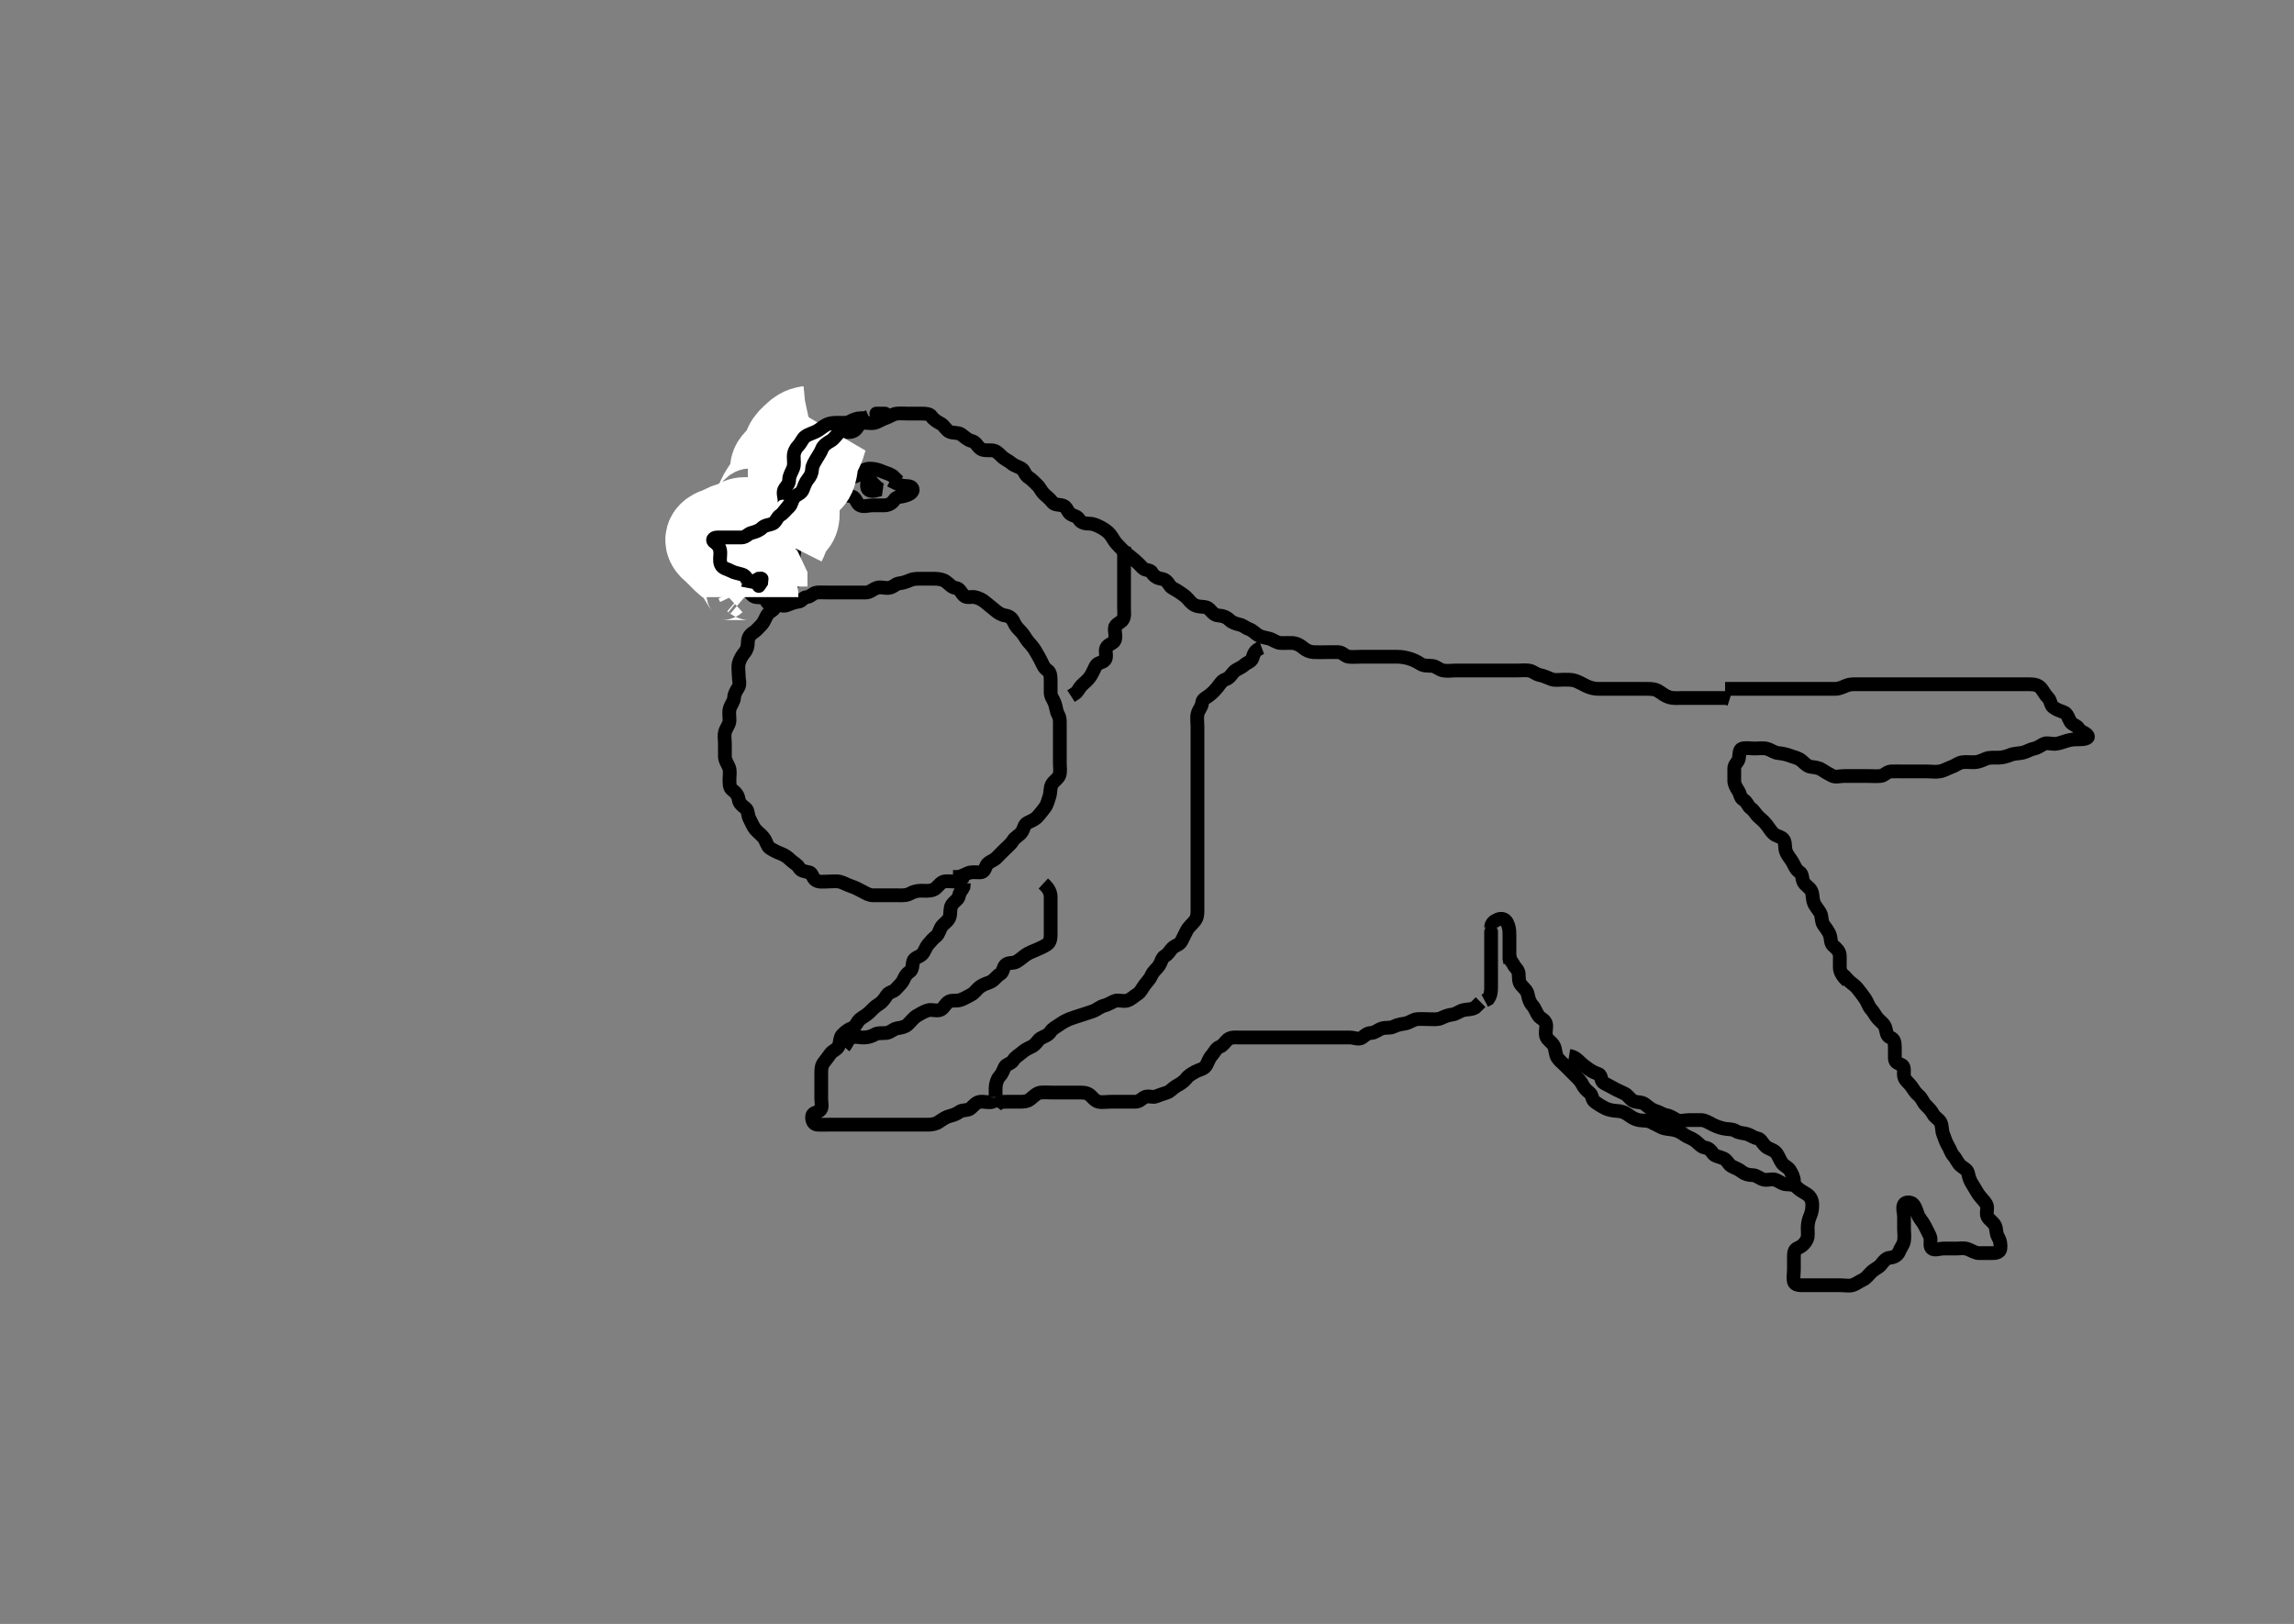 <svg width="500" height="353.982" xmlns="http://www.w3.org/2000/svg" xmlns:svg="http://www.w3.org/2000/svg" xmlns:xlink="http://www.w3.org/1999/xlink">
 <rect width="100%" height="100%" fill="#808080" stroke="none"/>
 <!-- Created with SVG-edit - http://svg-edit.googlecode.com/ -->
 <g display="inline" class="layer">
  <title>Layer 1</title>
  <path t="21670,21974,21974,22012,22055,22205,22205,22286,22356,22356,22399,22447,22477,22481,22526,22723,22760,22760,22797,22829,22869,23079,23105,23105,23251,23251,23401,23435,23435,23443,23477,23556,23609,23644,23674,23675,23738,23885,23913,24016,24062,24088,24113,24128,24158,24163,24344,24359,24407,24408,24488,24488,24656,24685,24704,24726,24853,24866,24880,24909,24920,24949,24966,25055,25073,25087,25109,25235,25270,25288,25288,25294,25312,25335,25358,25358,25391,25391,25424,25454,25454,25485,25509,25572,25572,25608,25613,25630,25636,25656,25657,25687,25691,25757,25822,25877,25928,25938,25968,25990,26015,26038,26043,26086,26110,26133,26138,26138,26160,26167,26182,26289,26310,26353,26393,26394,26424,26489,26489,26588,26588,26588,26641,26722,26790,26844,26900,26947,26947,27004,27031,27044,27060,27094,27095,27120,27143,27164,27192,27209,27222,27336,27395,27395,27434,27475,27508,27509,27532,27533,27540,27562,27563,27586,27603,27620,27626,27641,27658,27658,27687,27850,27868,27868,27904,28395,28430,28441,28469,28586,28664,28697,28720,28785,28812,28838,28882,28891,28921,28923,28935,28936,28967,29000,29001,29182,29182,29228,29228,29306,29340,29348,29377,29382,29432,29441,29469,29521,29554,29582,29615,29620,29623,29627,29659,29659,29669,29670,29708,29716,29716,29718,29724,29762,29769,29797,29850,29866,29867,29893,29907,29907,29933,29962,29994,29994,30033,30046,30076,30083,30084,30113,30145,30153,30154,30177,30177,30196,30199,30212,30226,30290,30291,30320,30389,30437,30458,30474,30507,30513,30520,30552,30560,30561,30593,30614,30615,30622,30648,30739,30781,30814,30843,30885,30894,30927,30965,30997,31029,31068,31090,31110,31143,31222,31237,31237,31276,31277,31356,31372,31612,31644,31676,31693,31694,31694,31722,31724,31735,31773,32216,32258" d="M159,117.158C159.221,117.058 159.818,116.484 160.6,116.132C161.42,115.764 162.1,115.058 162.715,114.443C163.357,113.801 164.089,113.231 164.564,112.558C165.082,111.823 165.499,111.102 165.915,110.242C166.263,109.52 166.635,108.754 167,107.936C167.369,107.109 167.852,106.747 168.564,106.132C169.173,105.607 168.89,104.449 169.357,103.801C169.889,103.063 170.697,102.552 171.221,101.715C171.557,101.179 172.246,100.42 173,99.991C173.649,99.622 174.286,98.852 174.975,98.183C175.602,97.574 176.415,97.211 176.979,96.658C177.466,96.18 178.428,96.253 178.979,95.637C179.633,94.906 180.094,94.219 181,94.158C181.8,94.104 182.715,94.158 183.611,94.158C184.5,94.158 185.515,94.36 186.296,93.801C186.977,93.313 187.154,92.242 188,92.158C188.796,92.079 189.725,92.372 190.643,92.158C191.419,91.977 192.131,91.414 193.021,91.137C193.747,90.91 194.653,90.242 195.436,90.158C196.291,90.066 197.221,90.158 198.1,90.158C199.025,90.158 199.801,90.158 200.833,90.158C201.611,90.158 202.621,90.152 203.025,90.768C203.508,91.504 204.267,91.922 205.1,92.379C205.775,92.75 206.224,93.815 207.061,94.147C207.805,94.442 208.883,94.246 209.479,94.679C210.281,95.26 210.879,95.896 211.815,96.132C212.661,96.346 212.913,97.11 213.611,97.722C214.269,98.299 215.334,98.121 216.149,98.158C217.086,98.201 217.608,98.771 218.296,99.453C218.983,100.135 219.787,100.403 220.432,100.959C221.102,101.536 221.842,101.66 222.667,102.158C223.278,102.527 223.403,103.598 224.199,104.074C224.891,104.488 225.417,105.142 226,105.658C226.638,106.221 226.881,106.997 227.521,107.637C228.161,108.277 228.791,108.702 229.357,109.453C229.862,110.122 230.839,109.948 231.7,110.215C232.566,110.484 232.706,111.732 233.436,112.122C234.195,112.527 234.81,112.521 235.221,113.258C235.634,113.995 236.643,114.156 237.568,114.158C238.295,114.16 239.207,114.562 240,114.991C240.666,115.352 241.397,115.827 241.916,116.443C242.476,117.109 242.833,117.991 243.436,118.594C244.1,119.258 244.586,119.862 245.357,120.51C246.054,121.096 246.67,121.555 247.285,122.074C247.951,122.634 248.432,123.14 249.053,123.801C249.62,124.405 250.718,124.156 251.036,124.768C251.44,125.545 252.205,126.033 253.1,126.158C254.006,126.285 254.453,126.831 254.979,127.637C255.362,128.224 256.184,128.466 256.885,128.959C257.631,129.483 258.308,129.843 259,130.658C259.583,131.344 260.082,131.922 261.105,132.153C261.843,132.32 262.969,132.157 263.553,132.768C264.168,133.412 264.709,134.119 265.517,134.156C266.478,134.201 267.314,134.5 268,135.158C268.576,135.71 269.308,135.948 270.221,136.158C271.008,136.339 271.483,136.878 272.296,137.162C273.092,137.442 273.501,138.03 274.199,138.442C275.021,138.927 275.731,138.975 276.6,139.194C277.463,139.411 278.197,140.115 279.1,140.158C279.999,140.2 280.758,140.118 281.653,140.162C282.519,140.205 283.357,140.601 284.1,141.258C284.631,141.727 285.48,142.111 286.29,142.153C287.332,142.208 288.149,142.158 289.167,142.158C290,142.158 290.916,142.134 291.704,142.158C292.644,142.186 293.154,143.074 294,143.158C294.874,143.244 295.704,143.158 296.6,143.158C297.5,143.158 298.411,143.158 299.321,143.158C300.139,143.158 301.051,143.158 301.872,143.158C302.603,143.158 303.596,143.148 304.515,143.158C305.521,143.168 306.337,143.311 307.24,143.583C307.941,143.795 308.903,144.228 309.521,144.658C310.329,145.221 311.29,145.065 312.2,145.159C313.013,145.243 313.654,145.959 314.521,146.137C315.463,146.331 316.29,146.158 317.168,146.158C318.021,146.158 318.978,146.158 319.799,146.158C320.833,146.158 321.611,146.158 322.521,146.158C323.483,146.158 324.29,146.158 325.168,146.158C326.042,146.158 327,146.158 327.789,146.158C328.833,146.158 329.625,146.158 330.484,146.158C331.347,146.158 332.37,146.059 333.2,146.159C334.12,146.271 334.769,146.994 335.6,147.147C336.486,147.31 337.204,147.7 338.1,148.036C338.937,148.35 339.851,148.158 340.757,148.158C341.611,148.158 342.54,148.114 343.321,148.379C344.165,148.665 344.993,149.171 345.71,149.51C346.51,149.889 347.363,150.14 348.296,150.158C349.221,150.176 350.1,150.158 351,150.158C351.801,150.158 352.7,150.158 353.6,150.158C354.5,150.158 355.4,150.158 356.296,150.158C357.169,150.158 358,150.158 359.015,150.158C359.801,150.158 360.727,150.17 361.521,150.679C362.352,151.212 362.968,151.723 363.833,151.991C364.618,152.234 365.568,152.158 366.432,152.158C367.357,152.158 368.296,152.158 369.133,152.158C370.137,152.158 370.712,152.158 371.647,152.158C372.736,152.158 373.568,152.158 374.479,152.158L375.357,152.158L376.296,152.158L377,152.379" id="svg_2" stroke-width="3" stroke="#000" fill="none"/>
  <path t="35977,36307,36323,36378,36413,36413,36413,36453,36500,36542,36557,36570,36596,36611,36611,36651,36651,36680,36680,36700,36700,36720,36727,36761,36767,36808,36813,36861,36895,36908,36908,36958,36958,36964,36973,36974,36980,36998,37013,37020,37028,37086,37110,37111,37128,37141,37166,37192,37207,37239,37239,37244,37307,37311,37325,37329,37365,37399,37434,37435,37472,37555,37639,37660,37686,37751,37766,37833,37833,37858,37859,37913,37948,38162,38162,38198,38213,38236,38338,38470,38470,38520,38569,38593,38833,38874,39175,39206,39320,39855,40019,40019,40106,40221,40261,40298,40704,40732,40805,40805,40825,40825,40894,40895,40924,40925,40929,40935,40944,41000,41042,41043,41061,41062,41091,41129,41137,41184,41184,41196,41197,41221,41243,41293,41294,41301,41301,41305,41367,41372,41410,41411,41454,41474,41475,41552,41595,41637,41662,41669,41670,41676,41686,41701,41749,41776,41782,41798,41812,41886,41886,41934,41935,41978,41979,41984,42003,42025,42072,42086,42111,42150,42177,42215,42216,42244,42271,42317,42358,42366,42395,42414,42430,42430,42458,42462,42466,42473,42507,42508,42534,42540,42583,42622,42659,42737,42785,42841,43017,43064,43096,43135,43182,43281,43313,43387,43428,43467,43515,43559,43638,43662,43663,43738,43769,43874,43888,44021,44068,44069,44098,44172,44229,44230,44306,44358,44390,44405,44451,44481,44482,44527,44527,44573,44614,44672,44678,44685,44754,44769,44769,44781,44855,44856,44901,44901,44936,44936,44980,45005,45028,45044,45073,45086,45120,45120,45157,45191,45228,45233,45353,45353,45502,45561,45987,45987,46052" d="M376,150.158C376.879,150.158 377.704,150.158 378.542,150.158C379.543,150.158 380.251,150.158 381.232,150.158C382.181,150.158 383.084,150.158 384,150.158C384.879,150.158 385.704,150.158 386.636,150.158C387.483,150.158 388.29,150.158 389.333,150.158C390.185,150.158 391.117,150.158 391.81,150.158C392.767,150.158 393.713,150.158 394.636,150.158C395.521,150.158 396.4,150.158 397.3,150.158C398.199,150.158 399.084,150.158 400,150.158C400.879,150.158 401.679,149.747 402.432,149.442C403.308,149.087 404.149,149.158 405.083,149.158C406,149.158 406.8,149.158 407.7,149.158C408.6,149.158 409.5,149.158 410.4,149.158C411.3,149.158 412.201,149.158 413.167,149.158C413.979,149.158 414.89,149.158 415.704,149.158C416.6,149.158 417.5,149.158 418.389,149.158C419.333,149.158 420.149,149.158 421.083,149.158C422,149.158 422.879,149.158 423.704,149.158C424.6,149.158 425.5,149.158 426.411,149.158C427.321,149.158 428.175,149.158 429.115,149.158C430,149.158 430.879,149.158 431.704,149.158C432.643,149.158 433.521,149.158 434.389,149.158C435.333,149.158 436.042,149.158 437,149.158C437.958,149.158 438.89,149.158 439.647,149.158C440.653,149.158 441.347,149.155 442.364,149.158C443.3,149.16 444.208,149.269 444.833,149.991C445.398,150.643 445.712,151.444 446.389,152.096C446.986,152.671 446.888,153.676 447.521,154.158C448.198,154.674 449.042,154.965 449.801,155.243C450.652,155.555 450.819,156.602 451.285,157.356C451.669,157.977 452.717,158.155 453.036,158.768C453.439,159.545 454.527,159.631 455,160.324C455.468,161.011 454,161.156 453.243,161.158C452.343,161.16 451.579,161.154 450.6,161.442C449.783,161.682 448.805,162.078 448.042,162.137C447.064,162.212 446.088,161.794 445.357,162.215C444.546,162.682 443.987,163.066 443.243,163.215C442.318,163.4 441.685,163.941 440.636,164.122C439.717,164.28 438.903,164.242 438.128,164.583C437.408,164.9 436.406,165.125 435.657,165.153C434.637,165.191 433.663,165.055 432.9,165.379C432.134,165.704 431.235,166.097 430.521,166.137C429.501,166.193 428.554,166.031 427.7,166.162C426.769,166.306 426.209,166.898 425.364,167.183C424.525,167.466 423.758,167.979 422.779,168.158C421.915,168.316 421.015,168.158 420.139,168.158C419.167,168.158 418.411,168.158 417.521,168.158C416.564,168.158 415.704,168.158 414.779,168.158C413.9,168.158 412.999,168.121 412.199,168.158C411.282,168.201 410.677,169.056 409.979,169.137C409.027,169.247 408.19,169.158 407.233,169.158C406.521,169.158 405.5,169.158 404.564,169.158C403.704,169.158 402.779,169.158 401.9,169.158C400.975,169.158 400.096,169.501 399.285,169.072C398.427,168.619 397.911,168.33 397.11,167.805C396.366,167.318 395.603,167.275 394.715,167.156C393.878,167.045 393.224,166.259 392.564,165.732C391.853,165.166 391.106,165.097 390.175,164.732C389.477,164.459 388.517,164.248 387.611,164.158C386.657,164.063 386.069,163.476 385.11,163.215C384.322,163 383.357,163.158 382.479,163.158C381.611,163.158 380.622,162.972 379.801,163.159C378.997,163.342 379.167,164.474 378.999,165.356C378.854,166.114 378.018,166.593 378,167.453C377.981,168.379 378,169.258 378,170.158C378,170.959 378.371,171.587 378.879,172.379C379.357,173.126 379.273,173.923 380,174.324C380.789,174.76 380.962,175.733 381.611,176.183C382.334,176.685 382.698,177.539 383.357,178.105C384.045,178.696 384.482,179.096 385.053,179.801C385.644,180.531 386.025,181.294 386.647,181.801C387.323,182.35 388.469,182.403 388.833,183.158C389.189,183.893 388.967,184.817 389.285,185.642C389.631,186.537 390.298,187.208 390.715,187.956C391.133,188.707 391.418,189.574 392.199,190.074C392.927,190.54 392.712,191.432 393.072,192.219C393.449,193.044 394.466,193.415 394.829,194.272C395.181,195.103 395.007,195.933 395.353,196.806C395.671,197.608 396.348,198.292 396.716,198.959C397.17,199.783 396.938,200.815 397.425,201.547C397.955,202.342 398.543,202.96 398.833,203.824C399.125,204.694 398.919,205.583 399.611,206.172C400.285,206.747 400.957,207.355 401,208.258C401.043,209.157 400.965,209.958 401,210.858C401.036,211.796 401.443,212.479 402,213.137L402.757,213.915" id="svg_3" stroke-width="3" stroke="#000" fill="none"/>
  <path t="53067,53250,53250,53318,53319,53324,53324,53324,53366,53366,53392,53407,53407,53424,53469,53486,53520,53520,53532,53536,53576,53623,53645,53645,53681,53713,53734,53734,53749,53753,53786,53790,53794,53864,53869,53874,53959,54019,54058,54058,54087,54094,54130,54175,54197,54223,54224,54237,54275,54317,54360,54361,54366,54367,54438,54475,54536,54536,54616,54653,54662,54694,54694,54745,54815,54874,54895,54895,54950,55041,55070,55097,55136,55161,55213,55279,55279,55399,55456,55479,55544,56302,56530,56897,56952,57011,57039,57065,57070,57111,57116,57142,57148,57156,57215,57215,57261,57268,57302,57402,57583,57597,57639,57665,57694,57724,57724,57751,57752,57780,57808,58052,58105,58106,58121,59101,59297,59355,59408,59473,59527,59566,59638,59660,59735,59736,59789,59903,59943,59984,60039,60136,60184,60185,60260,60282,60373,60402,60402,60452,60475,60506,60513,60543,60578,60579,60601,60645,60660,60666,60715,60786,60833,60866,60937,61128,61182,61212,61244,61274,61279,61369,61391,61487,61487,61557,61686,61835,62272,62400,63025,63076,63077,63130,63130,63163,63193,63194,63312,63312,63500,63665,63703,63833,63904,63935,63964,64069,64109,64145,64173,64225,64266,64369,64427,64450,64517,65429,65429,65429,65448,65448,65470,65480,65545,65550,65592,65593,65687,65736,65736,65782,65817,65848,65880,65881,65885,65911,65946,65949,65956,65956,65983,65984,66000,66025,66039,66075,66076,66088,66121,66136,66145,66146,66200,66201,66232,66269,66270,66299,66300,66336,66337,66384,66392,66433,66523,66558,66588,66589,66601,66602,66625,66626,66660,66710,66738,66779,66780,66821,66822,66836,66885,66886,68070,68094,68150,68283,68337,68367,68367,68424,68469,68681,68681,68729,68766,68788,68789,68903,68971,69004,69013,69053,69091,69107,69108,69132" d="M401,212.158C402,212.491 402.266,213.127 403,213.824C403.552,214.35 404.337,214.81 404.825,215.444C405.364,216.144 406.043,216.968 406.553,217.736C407.008,218.421 407.268,219.373 407.801,219.958C408.458,220.678 408.757,221.476 409.357,222.11C409.969,222.756 410.749,223.24 410.979,224.158C411.186,224.984 411.232,225.885 412,226.158C412.846,226.458 412.99,227.158 413,228.194C413.009,229.044 412.988,229.983 413,230.674C413.018,231.712 413.818,231.765 414.564,232.194C415.254,232.591 414.834,233.82 415.021,234.679C415.2,235.502 416.089,236.085 416.575,236.768C417.09,237.494 417.48,238.209 418.149,238.758C418.933,239.4 419.085,240.242 419.704,240.862C420.295,241.454 420.982,242.139 421.353,242.863C421.723,243.586 422.665,243.994 422.979,244.679C423.351,245.488 423.228,246.476 423.5,247.158C423.889,248.132 424.098,248.948 424.575,249.722C425.014,250.435 425.266,251.375 425.801,251.958C426.37,252.577 426.698,253.539 427.357,254.105C428.045,254.696 428.835,254.93 428.999,255.872C429.152,256.756 429.474,257.541 430,258.324C430.421,258.952 430.843,259.817 431.353,260.515C431.889,261.25 432.508,261.767 432.943,262.515C433.367,263.244 432.82,264.382 433.167,265.158C433.494,265.891 434.542,266.412 434.879,267.258C435.195,268.053 435.043,268.87 435.5,269.637C435.985,270.452 436.112,271.364 436,272.21C435.888,273.058 434.916,273.158 434.113,273.158C433.175,273.158 432.167,273.166 431.411,273.158C430.5,273.147 429.797,272.615 428.9,272.279C428.049,271.961 427.2,272.158 426.3,272.158C425.436,272.158 424.564,272.158 423.611,272.158C422.715,272.158 421.55,272.668 421.011,272.086C420.482,271.514 421.019,270.253 420.643,269.443C420.316,268.739 419.901,267.958 419.521,267.199C419.054,266.267 418.393,265.689 418.057,264.862C417.719,264.029 417.622,263.303 417.004,262.515C416.613,262.015 415.352,261.901 415,262.515C414.581,263.245 415,264.324 415,265.158C415,266.074 415,266.862 415,267.801C415,268.726 415.167,269.466 414.996,270.515C414.852,271.39 414.212,272.062 413.964,272.768C413.675,273.59 412.832,274.101 411.9,274.158C411.196,274.201 410.569,274.849 410,275.637C409.552,276.258 408.66,276.579 408.021,277.158C407.311,277.801 406.823,278.622 406,278.991C405.184,279.357 404.603,279.898 403.667,280.158C403.004,280.341 402.022,280.158 401.083,280.158C400.295,280.158 399.333,280.158 398.479,280.158C397.521,280.158 396.643,280.158 395.704,280.158C394.833,280.158 394,280.158 393.053,280.158C392.296,280.158 391.184,280.161 391.001,279.356C390.799,278.466 391,277.547 391,276.679C391,275.801 391,274.862 391,273.988C391,273.158 391.065,272.36 391.801,272.072C392.692,271.725 393.398,271.081 393.833,270.158C394.164,269.458 393.995,268.505 394,267.642C394.005,266.783 394.205,265.829 394.5,265.179C394.94,264.208 395.016,263.356 395,262.515C394.982,261.583 394.606,260.856 393.833,260.324C393.13,259.84 392.39,259.547 391.704,258.862C391.084,258.243 390.295,258.168 389.4,258.158C388.5,258.147 387.877,257.525 387,257.179C386.255,256.884 385.258,257.345 384.389,257.122C383.546,256.905 382.833,256.158 382,256.158C381.083,256.157 380.236,255.885 379.705,255.453C378.892,254.793 378.177,254.622 377.333,254.158C376.771,253.848 376.469,252.884 375.648,252.515C374.789,252.129 373.776,252.048 373.357,251.453C372.824,250.696 372.466,250.297 371.6,250.147C370.767,250.003 370.276,249.268 369.5,248.679C368.762,248.118 367.812,247.854 367.243,247.453C366.363,246.833 365.815,246.499 364.8,246.279C363.887,246.081 362.947,246.126 362.149,245.732C361.331,245.329 360.563,244.925 359.851,244.583C358.956,244.154 358.133,244.336 357.168,244.156C356.393,244.012 355.659,243.579 354.779,242.936C354.163,242.487 353.357,242.19 352.429,242.156C351.59,242.126 350.583,241.912 350.021,241.637C348.984,241.129 348.347,240.699 347.611,240.183C346.952,239.722 347.091,238.653 346.425,238.168C345.729,237.662 345.202,237.023 344.89,236.401C344.408,235.437 343.817,234.981 343.022,234.179C342.523,233.677 341.801,232.959 341.167,232.324C340.564,231.722 339.809,231.125 339.436,230.522C338.953,229.741 339.109,228.738 338.643,227.915C338.153,227.051 337.226,226.684 337,225.872C336.755,224.993 337.102,224.088 336.989,223.307C336.844,222.3 335.782,222.043 335.357,221.453C334.788,220.663 334.564,219.758 334,219.158C333.436,218.558 333.153,217.643 332.989,216.758C332.836,215.926 332.138,215.414 331.521,214.679C330.938,213.984 331.089,213.053 331,212.158C330.916,211.312 330.084,210.872 329.779,210.058L329.284,209.358L329.004,208.515" id="svg_4" stroke-width="3" stroke="#000" fill="none"/>
  <path t="69520,69666,69714,69738,69760,69786,69793,69793,69816,69816,69847,69847,69921,69943,70065,70184,70207,70257,70262,70572" d="M325,203.158C325,202.779 325,203.658 325,204.558C325,205.458 325,206.359 325,207.324C325,207.983 325,208.991 325,209.871C325,210.726 325,211.59 325,212.594C325,213.453 325,214.379 325,215.258C325,216.132 324.915,216.959 324.389,217.722L323.611,218.132" id="svg_5" stroke-width="3" stroke="#000" fill="none"/>
  <path t="74185,74346,74403,74580,74596,76545,76588,76670,76704,76834,76966,77004,77052,77074,77078,77117,77171,77206,77285,77386,77424,77442,77466,77489,77508,77525,77526,77618,77644,77673,77703,77719,77738,77759,77767,77784,77811,77815,77870,77907,77930,77955,77975,77975,78017,78041,78103,78119,78146,78162,78186,78187,78207,78208,78246,78271,78353,78420,78481,78515,78603,78603,78653,78682,78728,79812,79812,79833,79877,79877,79930,79956,80035,80103,80133,80164,80268,80300,80313,80341,80364,80380,80390,80413,80437,80457,80535,80562,80613,80622,80634,80652,80664,80680,80681,80695,80708,80745,80750,80782,80821,80840,80870,80917,80932,80965,80988,80993,81045,81071,81091,81092,81175,81182,81209,81375,81426,81582,81718,81760,81783,81784,81799,81811,81918,81918,81964,81999,82114,82159,82189,82190" d="M217,241.158C217.704,240.158 218.564,240.158 219.436,240.158C220.389,240.158 221.285,240.158 222.199,240.158C223.053,240.158 223.856,240.149 224.564,239.583C225.355,238.952 225.988,238.242 226.833,238.158C227.7,238.072 228.564,238.158 229.436,238.158C230.389,238.158 231.285,238.158 232.199,238.158C233.053,238.158 234,238.158 234.833,238.158C235.704,238.158 236.666,238.082 237.4,238.594C238.075,239.065 238.586,239.975 239.436,240.158C240.276,240.338 241.221,240.158 242.1,240.158C243,240.158 243.801,240.158 244.715,240.158C245.611,240.158 246.479,240.158 247.436,240.158C248.296,240.158 248.726,239.618 249.357,239.215C250.153,238.707 251.255,239.326 252,238.991C252.732,238.662 253.572,238.44 254.389,238.147C255.126,237.883 255.628,237.165 256.4,236.732C257.22,236.274 257.991,235.818 258.5,235.158C259.09,234.393 259.779,234.04 260.6,233.583C261.382,233.148 262.42,233.057 262.879,232.279C263.308,231.551 263.514,230.692 264.167,229.991C264.658,229.463 265.017,228.493 265.851,228.183C266.637,227.891 267.05,227.042 267.611,226.594C268.362,225.992 269.443,226.158 270.149,226.158C271.167,226.158 272.1,226.158 272.947,226.158C273.704,226.158 274.643,226.158 275.521,226.158C276.479,226.158 277.357,226.158 278.296,226.158C279.11,226.158 280,226.158 280.939,226.158C281.704,226.158 282.643,226.158 283.521,226.158C284.479,226.158 285.357,226.158 286.296,226.158C287.167,226.158 288.1,226.158 288.947,226.158C289.704,226.158 290.636,226.158 291.484,226.158C292.347,226.158 293.364,226.158 294.296,226.158C295.11,226.158 296.189,226.709 296.928,226.147C297.61,225.629 298.001,225.191 298.916,225.158C299.706,225.129 300.373,224.418 301.285,224.158C302.069,223.935 303.023,224.141 303.705,223.805C304.67,223.33 305.451,223.236 306.185,223.122C307.136,222.974 307.988,222.242 308.833,222.158C309.607,222.081 310.564,222.158 311.436,222.158C312.296,222.158 313.337,222.296 314.1,221.936C314.766,221.623 315.606,221.262 316.479,221.158C317.461,221.04 318.082,220.398 318.979,220.179C319.778,219.984 320.7,220.101 321.5,219.637L322.1,219.058L322.715,218.443" id="svg_6" stroke-width="3" stroke="#000" fill="none"/>
  <path t="86144,86354,86426,86433,86473,86490,86553,86588,86588,86669,86705,86785,86812,86835,86858,86859,86865,86865,86889,86929,86959,86963,87009,87087,87106,87132,87166,87194,87223,87239,87239,87261,87316,87335,87341,87345,87369,87396,87419,87486,87525,87553,87590,87670,87712,87739,87739,87792,87814,87949,88144,88228,88242,88285,88309,88682,88715,88787,88869,88923,88948,89020,89055,89080,89097,89126,89157,89237,89237,89292,89334,89450,89502,89504,89587,89635,89658,89669,89705,89731,89771,89818,89921,89921,90019,90053,90070,90236,90237,91023,91059,91087,91099,91630,91630,91675,91687,91687,91770,91852,91887,91887,91912,91956,92019,92103,92150,92151,92199,92302,92326,92371,92411,92440,92476,92523,92524,92572,92607,92707,92764,92836,92836,92857,92905,92916,92929,92968" d="M217,239.158C217,238.779 217.119,239.871 216.389,240.147C215.558,240.463 214.596,240.073 213.704,240.158C212.821,240.242 212.317,240.885 211.611,241.547C210.936,242.179 209.862,241.836 209.167,242.324C208.451,242.827 207.784,243.08 207.115,243.243C206.14,243.481 205.49,243.967 204.636,244.547C203.905,245.043 203.025,245.158 202.199,245.158C201.285,245.158 200.389,245.158 199.521,245.158C198.564,245.158 197.7,245.158 196.8,245.158C195.9,245.158 195,245.158 194.2,245.158C193.285,245.158 192.389,245.158 191.5,245.158C190.6,245.158 189.704,245.158 188.779,245.158C187.9,245.158 187.025,245.158 186.199,245.158C185.285,245.158 184.389,245.158 183.521,245.158C182.564,245.158 181.696,245.158 180.833,245.158C180.021,245.158 179.02,245.196 178.199,245.158C177.282,245.115 176.976,244.241 177,243.453C177.029,242.514 177.954,242.587 178.643,242.101C179.374,241.584 179,240.442 179,239.547C179,238.679 179,237.801 179,236.862C179,235.936 179,235.058 179,234.183C179,233.356 178.964,232.396 179.521,231.658C180.023,230.992 180.54,230.35 181.021,229.658C181.472,229.009 182.561,228.787 182.878,227.837C183.14,227.054 183.055,226.107 183.611,225.547C184.293,224.86 184.984,224.359 185.704,224.101C186.554,223.796 186.786,222.711 187.436,222.183C188.17,221.588 188.8,221.357 189.5,220.658C190.199,219.959 190.827,219.314 191.568,218.872C192.289,218.443 192.819,217.695 193.284,216.959C193.766,216.196 194.746,216.252 195.285,215.59C195.815,214.939 196.536,214.422 196.915,213.59C197.218,212.924 197.458,212.361 198.199,211.872C198.996,211.346 198.807,210.429 199.036,209.558C199.261,208.702 200.439,208.616 201,207.991C201.568,207.359 201.75,206.5 202.296,205.858C202.936,205.103 203.375,204.597 204.025,204.086C204.714,203.545 204.787,202.454 205.357,201.801C205.955,201.116 206.775,200.677 207,199.801C207.233,198.892 207.009,198.021 207.436,197.307C207.945,196.456 208.854,196.115 208.999,195.356C209.192,194.343 209.647,194.101 209.999,193.356L210.085,192.443" id="svg_7" stroke-width="3" stroke="#000" fill="none"/>
  <path t="99383,99877,99936,100414,100414,100521,100589,100622,100845,100868,100936,100976,100977,101148,101171,101492,101492,101515,101575,101591,101872,101897,101913,101928,101938,101972,102899,102937,103052,103083,103084,103113,103169,103369,103369,103453,103453,103492,103547,103572,103592,103605,103651,103676,103687,103718,103740,103764,103789,103812,103823,103884,103952,103952,103981,104005,104041,104081,104122,104148,104164,104164,104298,104314,104428,104428,104441,104441,104524,104525,104531,104572,104595,104619,104624,104635,104691,104712,104756,104796,104851,104891,104923,104924,104963,105003,105050,105091,105099,105124,105124,105146,105147,105169,105204,105259,105259,105289,105315,105386,105412,105433,105456,105483,105531,105557,105558,105589,105669,105732,105781,105783,105808,105886,105913,105972,106012,106044,106100,106216,106247,106254,106275,106357,106358,106436,106472,106510,106540,106635,106676,106683,106714,106740,106771,106936,107066,107066,107089,107131,107131,107281,107281,107334,107384,107384,107407,108096,108185,108242,108274" d="M160,116.158C159.716,117.074 159.223,117.582 158.779,118.379C158.408,119.045 158.001,119.872 158,120.768C157.999,121.637 157.999,122.515 158,123.458C158.001,124.358 158.036,125.295 158.704,125.801C159.4,126.327 160.4,126.594 161,127.158C161.6,127.722 162.621,127.994 163.005,128.515C163.53,129.229 163.988,130.074 164.833,130.158C165.7,130.244 166.753,130.105 166.995,130.862C167.258,131.682 167.922,131.611 168.643,132.215C169.255,132.729 167.887,133.21 167.436,133.768C166.813,134.539 166.658,135.472 166,136.158C165.448,136.734 164.84,137.461 164.199,137.874C163.417,138.377 163.018,139.008 163,140.048C162.986,140.862 162.833,141.585 162.284,142.242C161.767,142.861 161.253,143.695 161.036,144.558C160.817,145.427 161,146.327 161,147.158C161,148.137 161.392,149.089 160.915,149.872C160.425,150.676 160.032,151.258 160,152.105C159.971,152.864 159.314,153.58 159.057,154.458C158.804,155.322 159.044,156.326 159,157.158C158.957,157.961 158.252,158.694 158.036,159.547C157.804,160.463 158,161.199 158,162.158C158,163.137 158,163.991 158,164.853C158,165.801 158.545,166.411 158.878,167.258C159.211,168.103 159,168.959 159,169.872C159,170.768 158.955,171.719 159.611,172.183C160.329,172.692 160.875,173.362 161,174.258C161.127,175.164 161.802,175.639 162.479,176.158C163.111,176.642 162.947,177.693 163.353,178.458C163.801,179.304 164.126,180.191 164.611,180.758C165.249,181.505 165.889,181.881 166.479,182.658C167.04,183.396 167.188,184.477 167.801,184.872C168.608,185.393 169.439,185.784 170.199,186.072C171.042,186.393 171.7,186.867 172.296,187.453C172.995,188.142 173.728,188.375 174.167,189.158C174.559,189.858 175.459,189.952 176.389,190.158C177.049,190.304 177.089,191.418 177.801,191.872C178.549,192.35 179.521,192.158 180.479,192.158C181.357,192.158 182.322,192.001 183.11,192.215C183.908,192.432 184.781,192.943 185.521,193.179C186.443,193.472 187.16,193.892 188,194.324C188.713,194.692 189.436,195.158 190.296,195.158C191.221,195.158 192.1,195.158 193.025,195.158C193.801,195.158 194.7,195.158 195.6,195.158C196.564,195.158 197.48,195.242 198.3,194.805C199.049,194.406 199.8,194.158 200.715,194.158C201.568,194.157 202.474,194.3 203.443,193.936C204.198,193.652 204.639,192.715 205.443,192.279C206.071,191.938 207.105,192.158 208,192.158L208.939,192.147L209.521,191.637L210.199,190.959" id="svg_8" stroke-width="3" stroke="#000" fill="none"/>
  <path t="113639,113690,113746,113773,113802,113826,113840,113856,113903,113903,113955,113971,114004,114023,114023,114102,114120,114157,114157,114179,114203,114204,114227,114247,114270,114308,114330,114345,114365,114366,114390,114397,114429,114564,114564,114594,114614,114615,114669,114693,114722,114741,114771,114786,114825,114937,114937,114963,114982,115003,115003,115026,115048,115084,115277,115319,115365,115672,115672,115783,117062,117115,117116,117124,117143,117266,117281,117405,117570,117587,117685,117739,117818,117845,117893,117933,117934" d="M184,228.158C184.647,227.453 184.874,226.389 185.521,226.158C186.349,225.862 187.3,226.158 188.199,226.158C189.084,226.158 189.95,225.916 190.643,225.51C191.392,225.071 192.303,225.272 193.221,225.158C194.12,225.046 194.679,224.307 195.521,224.158C196.387,224.004 197.22,223.894 197.8,223.356C198.504,222.704 199.082,221.874 199.801,221.442C200.535,221 201.31,220.54 202.2,220.243C203.058,219.957 204.052,220.454 204.879,220.157C205.719,219.856 205.986,218.79 206.831,218.328C207.531,217.946 208.512,218.271 209.443,217.936C210.186,217.669 210.949,217.183 211.705,216.805C212.432,216.442 212.903,215.614 213.521,215.158C214.206,214.652 215.067,214.342 215.801,214.072C216.699,213.742 217.106,212.818 218,212.324C218.663,211.959 218.566,210.925 219.167,210.324C219.768,209.724 220.791,210.057 221.5,209.658C222.379,209.163 222.942,208.582 223.611,208.132C224.337,207.644 225.147,207.364 226,206.991C226.736,206.67 227.527,206.327 228.199,205.872C228.99,205.337 228.998,204.401 229,203.51C229.003,202.491 229,201.637 229,200.768C229,199.872 229,198.959 229,198.105C229,197.158 229.017,196.279 229,195.453C228.982,194.557 228.564,193.758 227.9,193.058L227.4,192.594" id="svg_9" stroke-width="3" stroke="#000" fill="none"/>
  <path t="136379,136546,136592,136646,136647,136678,136714,136739,136800,136833,136863,136903,136937,136959,136982,136988,137030,137063,137095,137143,137180,137251,137251,137274,137274,137312,137338,137343,137374,137374,137382,137403,137426,137446,137472,137532,137532,137616,137616,137674,137687,137830,137932,137980,138051,138051,138180,138218,138249,138290,138291,138306,138331,138346,138346,138394,138431,138443,138480,138509,138510,138542,138587,138618,138747,138747,138799,138831,138831,138856,138950,138950,139033,139132,139161,139176,139307,139385,139433,139547,139565,139651,139706,139761,139811,139831,139850,139863,139887,139930,139956,139985,140025,140026,140149,140172,140246,140274,140280,140321,140344,140469,140469,140549,140550,140589,140716,140743,140764,140790,140868,140868,140927,141221,141283,141284,141312,141329,141383,141410,141439,141495,141550,141600,141601,141779,141850,141900,141963,142018,142018,142059,142094,142095,142199,142270,142429,142571,142610,142658,142697,142727,142772,142781,142812,142812,143215,143271,143306" d="M169,131.158C169.704,131.805 170.594,132.246 171.443,131.936C172.185,131.666 173.053,131.254 174,131.158C174.845,131.072 175.022,130.205 175.801,130.158C176.717,130.103 177.215,129.219 178.1,129.158C178.973,129.098 179.801,129.158 180.715,129.158C181.611,129.158 182.479,129.158 183.357,129.158C184.296,129.158 185.222,129.158 186.167,129.158C186.825,129.158 187.834,129.175 188.713,129.158C189.611,129.14 190.237,128.464 191.084,128.159C191.946,127.849 192.76,128.226 193.648,128.153C194.676,128.069 195.154,127.242 196,127.158C196.913,127.067 197.679,126.747 198.432,126.442C199.308,126.087 200.149,126.158 201.167,126.158C202,126.158 202.916,126.158 203.704,126.158C204.643,126.158 205.495,126.297 206.149,126.768C206.968,127.359 207.441,128.059 208.296,128.158C209.177,128.26 209.428,129.144 210.053,129.801C210.645,130.422 211.717,130.026 212.432,130.158C213.406,130.337 214.243,130.813 214.879,131.379C215.48,131.915 216.124,132.351 216.7,132.862C217.432,133.513 218.203,134.035 219.084,134.158C220.006,134.286 220.6,134.752 220.979,135.637C221.319,136.43 221.801,136.959 222.479,137.637C223.167,138.324 223.481,139.097 224.053,139.801C224.555,140.419 225.113,140.941 225.575,141.722C226.034,142.498 226.473,143.229 226.878,144.036C227.258,144.791 227.526,145.629 228.296,146.105C228.947,146.508 229,147.453 229,148.324C229,149.258 229,150.132 229,150.959C229,151.872 229.618,152.5 229.915,153.356C230.206,154.197 230.241,155.108 230.647,155.801C231.086,156.549 231,157.453 231,158.379C231,159.258 231,160.132 231,160.959C231,161.872 231,162.726 231,163.59C231,164.6 231,165.307 231,166.379C231,167.258 231.184,168.173 230.915,168.959C230.648,169.738 229.669,170.266 229.285,170.958C228.821,171.796 229.038,172.718 228.716,173.642C228.469,174.349 228.27,175.386 227.716,176.074C227.174,176.747 226.738,177.377 226.084,178.074C225.519,178.676 224.711,178.975 223.9,179.379C223.194,179.731 223.159,180.785 222.643,181.453C222.066,182.201 221.21,182.502 220.779,183.258C220.397,183.927 219.6,184.558 219,185.158C218.357,185.801 217.722,186.447 217.084,187.074C216.484,187.663 215.428,187.864 215.036,188.594C214.629,189.352 214.565,190.14 213.611,190.158C212.715,190.175 211.752,190.004 211,190.324C210.219,190.657 209.436,191.147 208.564,191.158L207.704,191.144" id="svg_11" stroke-width="3" stroke="#000" fill="none"/>
  <path t="147806,147998,148053,148070,148086,148121,148122,148145,148146,148279,148299,148343,148367,148415,148415,148436,148447,148496,148503,148531,148744,148744,148777,148851,149153" d="M161,116.158C161.801,116.158 162.7,116.158 163.6,116.158C164.521,116.158 165.485,116.158 166.211,116.158C167.2,116.158 167.958,116.158 168.979,116.158C169.801,116.158 170.597,116.293 171.021,117.158C171.402,117.936 172.476,117.855 172.958,118.679C173.398,119.429 173,120.443 173,121.356C173,122.21 173,123.158 173,123.991L173,124.862L173,125.722L172.643,126.515" id="svg_12" stroke-width="3" stroke="#000" fill="none"/>
  <path t="150996,151066,151128,151136,151163,151163,151297,151415,151462,151486,151492,151582" d="M167,131.158C168,131.158 168.612,130.801 169.285,130.242C169.954,129.686 170.946,129.713 171.643,129.162C172.177,128.74 172.353,127.801 172.878,127.058L173,126.183L173.085,125.356" id="svg_13" stroke-width="3" stroke="#000" fill="none"/>
  <path t="154646,154843,154905,154960,154969,154988,155017,155241,155262,155298,155319,155360,155360,155538,155538,155556,155649,155649" d="M183,105.158C183.801,105.072 184.478,104.379 185.285,104.158C186.166,103.917 186.908,103.773 187.425,103.183C187.985,102.545 188.716,102.158 189.611,102.158C190.479,102.157 191.321,102.35 192.021,102.658C192.964,103.072 193.799,103.242 194.564,103.732L195.221,104.379L195.801,104.959" id="svg_14" stroke-width="3" stroke="#000" fill="none"/>
  <path t="156843,157199,157199,157241,157291,157310,157346,157542,157677,157700,157736,157743,157798,157931,157966,158013,158037,158256,158282,158604,158604,158630,158645,158645,158666,158666,158953,158953" d="M183,107.158C184,108.158 184.839,107.948 185.7,108.215C186.566,108.483 186.698,109.711 187.357,110.101C188.167,110.579 189.221,110.158 190.1,110.158C190.975,110.158 191.802,110.176 192.715,110.158C193.611,110.14 194.44,109.754 194.916,108.959C195.33,108.268 196.248,108.335 197.061,108.122C197.917,107.898 199.188,107.414 198.877,106.515C198.608,105.741 197.397,106.074 196.4,105.801L195.6,105.453L194.8,105.058L194.042,104.679" id="svg_15" stroke-width="3" stroke="#000" fill="none"/>
  <path t="161063,161434,161597,161644,161730,161957,162065,162089,162122,162148" d="M190,103.158C189.122,104.379 188.911,105.262 189,106.158C189.084,107.004 190,107.158 190.878,106.936L191,106.105L191.005,105.21L191.611,104.583" id="svg_16" stroke-width="3" stroke="#000" fill="none"/>
  <path t="169992,170036,170069,170136,170156,170163,170189,170198,170224,170253,170254,170270,170270,170293,170294,170306,170306,170325,170355,170355,170379,170411,170427,170499,170520,170548,170578,170603,170628,170652,170664,170679,170700,170721,170721,170741,170765,170812,170883,170904,170962,171010,171036,171061" d="M245,119.158C245,120.158 245,120.959 245,121.858C245,122.758 245,123.722 245,124.594C245,125.453 245,126.327 245,127.22C245,127.846 245,129.106 245,129.896C245,130.824 245,131.637 245,132.642C245,133.332 245.182,134.515 244.667,135.158C244.153,135.798 243.057,136.099 243,136.862C242.93,137.798 243.291,138.732 242.989,139.547C242.713,140.293 241.49,140.388 241.122,141.258C240.773,142.081 241.412,143.233 240.779,143.915C240.224,144.512 239.215,144.421 238.833,145.158C238.443,145.912 238.124,146.726 237.647,147.453C237.123,148.253 236.389,148.768 235.801,149.356C235.121,150.036 234.915,150.874 234.199,151.242L233.436,151.732" id="svg_17" stroke-width="3" stroke="#000" fill="none"/>
  <path t="173587,174259,174338,174351,174373,174410,174411,174466,174533,174573,174620,174621,174652,174674,174678,174691,174717,174717,174765,174769,174850,174895,174917,174917,174965,174990,175012,175045,175070,175110,175110,175136,175163,175186,175191,175208,175277,175286,175325,175353,175372,175398,175418,175461,175471,175502,175525,175548,175568,175601,175616,175630,175685,175715,175737,175761,175769,175770,175790,175815,175838,175870,175885,175911,175941,175956,175963,176016,176022,176044,176115,176115,176157,176196,176197,176222,176232,176265,176272,176272,176310,176310,176322,176340,176360,176366,176394,176417,176417,176429,176446,176471,176471,176502,176662,176662,177541,177584,177682,177682,177719,177757,177779,177850,177866,177885,177919,177946,177947,177962,177981,178008,178008,178009,178032,178033,178034,178075,178182,178182,178281,178281,178335,178374,178405,178432,178459,178486,178487,178565,178608,178609,178714,178775,178823,178843,178844,178891,178965,179020,179070,179075,179075,179432,179453,179744,179796" d="M275,141.158C273.436,141.732 273.26,142.553 272.996,143.453C272.769,144.225 271.785,144.426 271.2,144.959C270.48,145.616 269.543,145.851 269,146.379C268.393,146.97 268.061,147.78 267.11,148.101C266.316,148.369 265.992,149.013 265.425,149.722C264.849,150.442 264.276,151.049 263.5,151.637C262.766,152.193 262.08,152.383 262,153.258C261.916,154.169 261.239,154.694 261.021,155.637C260.823,156.493 261,157.453 261,158.324C261,159.258 261,160.158 261,160.958C261,161.801 261,162.679 261,163.658C261,164.558 261,165.458 261,166.358C261,167.258 261,168.105 261,168.959C261,169.801 261,170.679 261,171.637C261,172.515 261,173.453 261,174.324C261,175.258 261,176.105 261,176.959C261,177.858 261,178.758 261,179.637C261,180.515 261,181.453 261,182.268C261,183.179 261,184.136 261,184.956C261,185.858 261,186.758 261,187.658C261,188.558 261,189.458 261,190.358C261,191.258 261,192.105 261,192.959C261,193.858 261,194.758 261,195.568C261,196.479 261,197.332 261,198.272C261,199.258 260.991,200.013 260.389,200.758C259.776,201.517 259.067,202.066 258.647,202.863C258.34,203.446 257.834,204.491 257.5,205.158C257.085,205.987 256.159,206.04 255.521,206.679C254.882,207.317 254.701,207.955 253.9,208.379C253.258,208.719 253.082,209.823 252.564,210.558C252.089,211.231 251.321,211.785 250.989,212.594C250.681,213.345 250.112,213.883 249.521,214.658C248.957,215.397 248.578,216.289 248,216.637C247.091,217.184 246.561,217.864 245.611,218.122C244.745,218.357 243.743,217.888 242.975,218.194C242.211,218.498 241.502,219.002 240.653,219.21C239.74,219.435 239.091,220.099 238.335,220.379C237.448,220.709 236.887,220.862 235.701,221.258C234.832,221.547 234.054,221.751 233.163,222.105C232.413,222.403 231.63,222.835 230.885,223.356C230.183,223.848 229.372,224.219 228.916,224.959C228.493,225.646 227.53,225.926 226.831,226.328C226.174,226.706 225.849,227.681 224.833,228.158C224.064,228.519 223.396,228.847 222.715,229.442C222.036,230.035 221.294,230.387 220.833,231.158C220.403,231.877 219.289,231.964 219,232.594C218.602,233.46 218.448,234.017 217.801,234.726C217.339,235.233 217,236.324 217,237.158L217,238.074L217,238.874" id="svg_18" stroke-width="3" stroke="#000" fill="none"/>
  <path t="194763,194953,195018,195018,195180,195200,195236,195260,195283,195286,195324,195338,195354,195381,195515,195739,195773" d="M325,202.158C325,201.279 325.678,200.744 326.432,200.442C327.326,200.083 328.085,200.328 328.5,201.158C328.915,201.988 329,202.768 329,203.722C329,204.594 329,205.453 329,206.327C329,207.158 329,208.172 329,208.959L329.171,209.872" id="svg_19" stroke-width="3" stroke="#000" fill="none"/>
  <path t="200618,200826,200826,200885,200909,200974,200992,201054,201076,201119,201197,201313,201360,201360,201367,201555,201617,201670,201706,201728,201752,201782,201817,201840,201888,201936,201942,201958,202001,202002,202082,202126,202199,202215,202249,202280,202310,202311,202341,202352,202352,202381,202407,202408,202408,202438,202439,202469,202500,202527,202550,202579,202681,202719,202753,202753,202792,202817,202967,203021,203055,203055,203091,203179,203216,203299,203444,203444,203610,203644,203666,203711" d="M342,230.158C343,230.324 343.603,230.766 344.296,231.453C344.967,232.119 345.575,232.569 346.389,233.132C347.052,233.591 347.665,233.856 348.479,234.158C349.116,234.394 348.84,235.665 349.568,236.074C350.213,236.436 351.042,236.815 351.704,237.21C352.472,237.669 353.351,237.99 354.1,238.379C354.947,238.82 355.343,239.775 356.199,240.072C357.009,240.355 357.856,240.167 358.564,240.732C359.355,241.364 360.017,241.921 360.833,242.158C361.591,242.378 362.321,242.923 363.243,243.101C364.183,243.282 364.738,243.768 365.436,244.122C366.203,244.511 367.285,244.158 368.1,244.158C368.885,244.158 369.826,244.134 370.833,244.158C371.59,244.176 372.384,244.659 373.333,245.158C373.983,245.499 374.735,245.776 375.667,245.991C376.568,246.2 377.567,246.05 378.296,246.51C379.068,246.999 379.827,246.953 380.643,247.158C381.516,247.377 382.209,248.008 383.1,248.158C383.81,248.278 384.104,249.236 384.879,249.915C385.468,250.431 386.418,250.576 387,251.158C387.582,251.74 387.873,252.727 388.353,253.453C388.856,254.215 389.728,254.375 390.167,255.158C390.559,255.858 391,256.594 391,257.453L391,258.327L391,259.158" id="svg_20" stroke-width="3" stroke="#000" fill="none"/>
  <path t="212816,213038,213071,213117,213123,213136,213159,213181,213187,213279,213326,213356,213409,213560,213587,213619" d="M155,126.158C155.611,125.583 156.399,125.176 157.3,125.158C158.2,125.14 159.1,125.158 160,125.158C160.879,125.158 161.704,125.158 162.643,125.158C163.521,125.158 164.389,125.168 165,125.658L165.647,126.21L165.999,126.959L166,127.858" id="svg_21" stroke-width="20" stroke="#fff" fill="none"/>
  <path t="220131,220922,220979,221079,221463" d="M164,112.158C164,112.959 163.915,113.872 163.085,114.159L163,114.959" id="svg_22" stroke-width="20" stroke="#fff" fill="none"/>
  <path t="238500,238642,238712,238720,238721,238721,238749,238750,238791,238791,238796,238833,238930,238961,238986,239010,239011,239061,239127,239127,239161,239162,239175,239202,239202,239224,239262,239313,239313,239351,239351" d="M163,112.158C163.801,112.158 164.778,112.037 165.2,111.303C165.574,110.653 165.769,109.826 166.2,108.844C166.574,107.992 167.157,107.219 167.564,106.568C168.046,105.798 168.53,105.116 168.915,104.24C169.234,103.515 168.914,102.461 169.221,101.715C169.529,100.969 170.421,100.407 171.1,99.715C171.584,99.221 171.777,98.147 172.053,97.462C172.4,96.599 173.198,95.956 173.7,95.458C174.397,94.766 175.2,94.243 176.1,94.157L176.885,93.987L177.648,93.452L178.139,93.008" id="svg_23" stroke-width="20" stroke="#fff" fill="none"/>
  <path t="239982,240056,240120,240127,240127,240127,240127,240134,240134,240142,240157,240157,240166,240199,240231,240231,240237,240237,240246,240262,240270,240270,240294,240302,240340,240345,240373,240373,240377,240401,240427,240441,240460" d="M180,93.158C179.005,94.858 179.008,95.737 178.667,96.658C178.341,97.535 177.99,98.153 177.705,98.8C177.226,99.886 177.117,100.735 176.979,101.679C176.86,102.495 176.697,103.515 175.975,104.136C175.35,104.674 174.703,105.222 174.4,105.918C174.004,106.826 173.404,107.391 173.085,108.358C172.802,109.216 173,110.158 173,110.958C173,111.858 173.146,112.88 172.564,113.547C171.954,114.246 171.091,114.596 171.011,115.307C170.902,116.259 170.575,117.008 170.122,117.915L170,118.679L170,119.637" id="svg_24" stroke-width="20" stroke="#fff" fill="none"/>
  <path t="252177,252607,252607,252634,252693,252693,253458,253458,254866,254899,254941,254942,254984,255052,255053,255165,255391,255391,255562,255668,255714,255766,255818,255818,255990,255990,256026,256050,256075,256088,256112,256137" d="M164,130.158C164,129.158 163.947,128.336 163.425,127.594C162.867,126.8 162.532,126.104 162,125.324C161.485,124.569 161.189,123.707 160.564,123.183C159.932,122.653 159.2,122.357 158.5,121.658C157.9,121.058 157.3,120.458 156.6,119.758C156,119.158 155.039,118.587 155.011,117.722C154.984,116.912 156.023,116.418 156.879,116.158C157.738,115.896 158.249,115.338 159.285,115.158C160.185,115.002 160.738,114.548 161.436,114.194C162.203,113.805 163.221,114.158 164.1,114.158L165.025,114.158" id="svg_25" stroke-width="20" stroke="#fff" fill="none"/>
  <path t="264825,265286,265353,265383,265416,265454,265455,265978,266094,266145,266807,267166,267220,267657,267693,268807,269369,269385,269526,269610,269636,269686,269718,269757,270012,270043,270088,270127,270177,270246,270274,270274,270311,270353,270385,270478,270533,270534,270573,270605,270605,270630,270661,270744,270861,270929,270992,270992,271036,271129,271158,271228,271247,271292,271380,271415,271454,271545,271545,271693,271693,271889,271924,271959,272007,272142,272186,272199,272257,272298,272307,272337" d="M163,127.158C163,126.279 162.559,125.472 161.7,125.215C160.836,124.956 159.97,124.834 159.285,124.442C158.537,124.014 157.489,123.928 157.122,123.058C156.767,122.22 157.018,121.356 157,120.443C156.982,119.547 156.582,118.741 155.801,118.242C155.078,117.779 155.435,117.176 156.296,117.158C157.285,117.137 158.1,117.158 159.025,117.158C159.801,117.158 160.833,117.172 161.611,117.158C162.565,117.14 163,116.365 163.801,116.159C164.673,115.935 165.505,115.642 166.1,115.058C166.72,114.449 167.584,114.472 168.389,114.147C169.153,113.839 169.303,112.719 170.1,112.279C170.763,111.912 171.249,111.171 172,110.491C172.554,109.989 172.518,109.164 173.085,108.443C173.629,107.752 174.585,107.677 174.964,106.768C175.299,105.965 175.483,105.22 176.053,104.515C176.644,103.784 176.97,103.157 177,102.279C177.029,101.452 177.554,100.712 178,99.936C178.403,99.237 178.87,98.625 179.167,97.824C179.429,97.117 180.277,96.533 181,96.137C181.745,95.729 182.29,94.857 182.916,94.242C183.516,93.653 184.443,93.45 185,92.936C185.593,92.391 186.3,92.158 187.2,92.158L188.1,92.158L188.878,91.936" id="svg_26" stroke-width="3" stroke="#000" fill="none"/>
  <path t="275689,275824,275883,275915,275936,275964,275993,276058,276089,276114,276177,276298,276364,276364,276431,276477,276503,276510,276751,276751,277020,277038,277193,277240,277272,277273,277518,277518,277580,277725,277774,277829,277867,277930,277979,277980,278042,278300,278363" d="M170,110.158C170.833,110.824 171,110.048 171,109.158C171,108.268 170.526,107.291 171.057,106.515C171.54,105.81 171.991,105.453 172,104.594C172.01,103.637 172.543,102.955 172.878,102.058C173.197,101.207 172.982,100.324 173,99.453C173.018,98.557 173.427,97.749 174,97.158C174.633,96.505 174.902,95.614 175.521,95.158C176.209,94.651 177.16,94.424 178,93.991C178.713,93.623 179.331,92.987 180.149,92.583C180.977,92.174 181.801,92.158 182.715,92.158C183.611,92.158 184.534,92.281 185.285,91.874C186.078,91.444 186.8,91.159 187.7,91.158L188.564,91.158L189.357,90.805" id="svg_27" stroke-width="3" stroke="#000" fill="none"/>
  <polyline timestamps="278733,279265,279310" startTime="1502013106563" id="svg_28" points="191,90.158 192,90.158 192.916,90.158 " stroke-linecap="round" stroke-width="3" stroke="#000" fill="none"/>
  <path t="282380,282665,282871,282978,283039,283416" d="M163,128.158C163.167,127.324 164,127.137 164.575,126.583L165.357,126.158L166.296,126.158" id="svg_29" stroke-width="3" stroke="#000" fill="none"/>
  <polyline timestamps="285376,285794,285943" startTime="1502013106563" id="svg_30" points="166,126.158 165.915,126.959 165.389,127.722 " stroke-linecap="round" stroke-width="3" stroke="#000" fill="none"/>
 </g>
</svg>